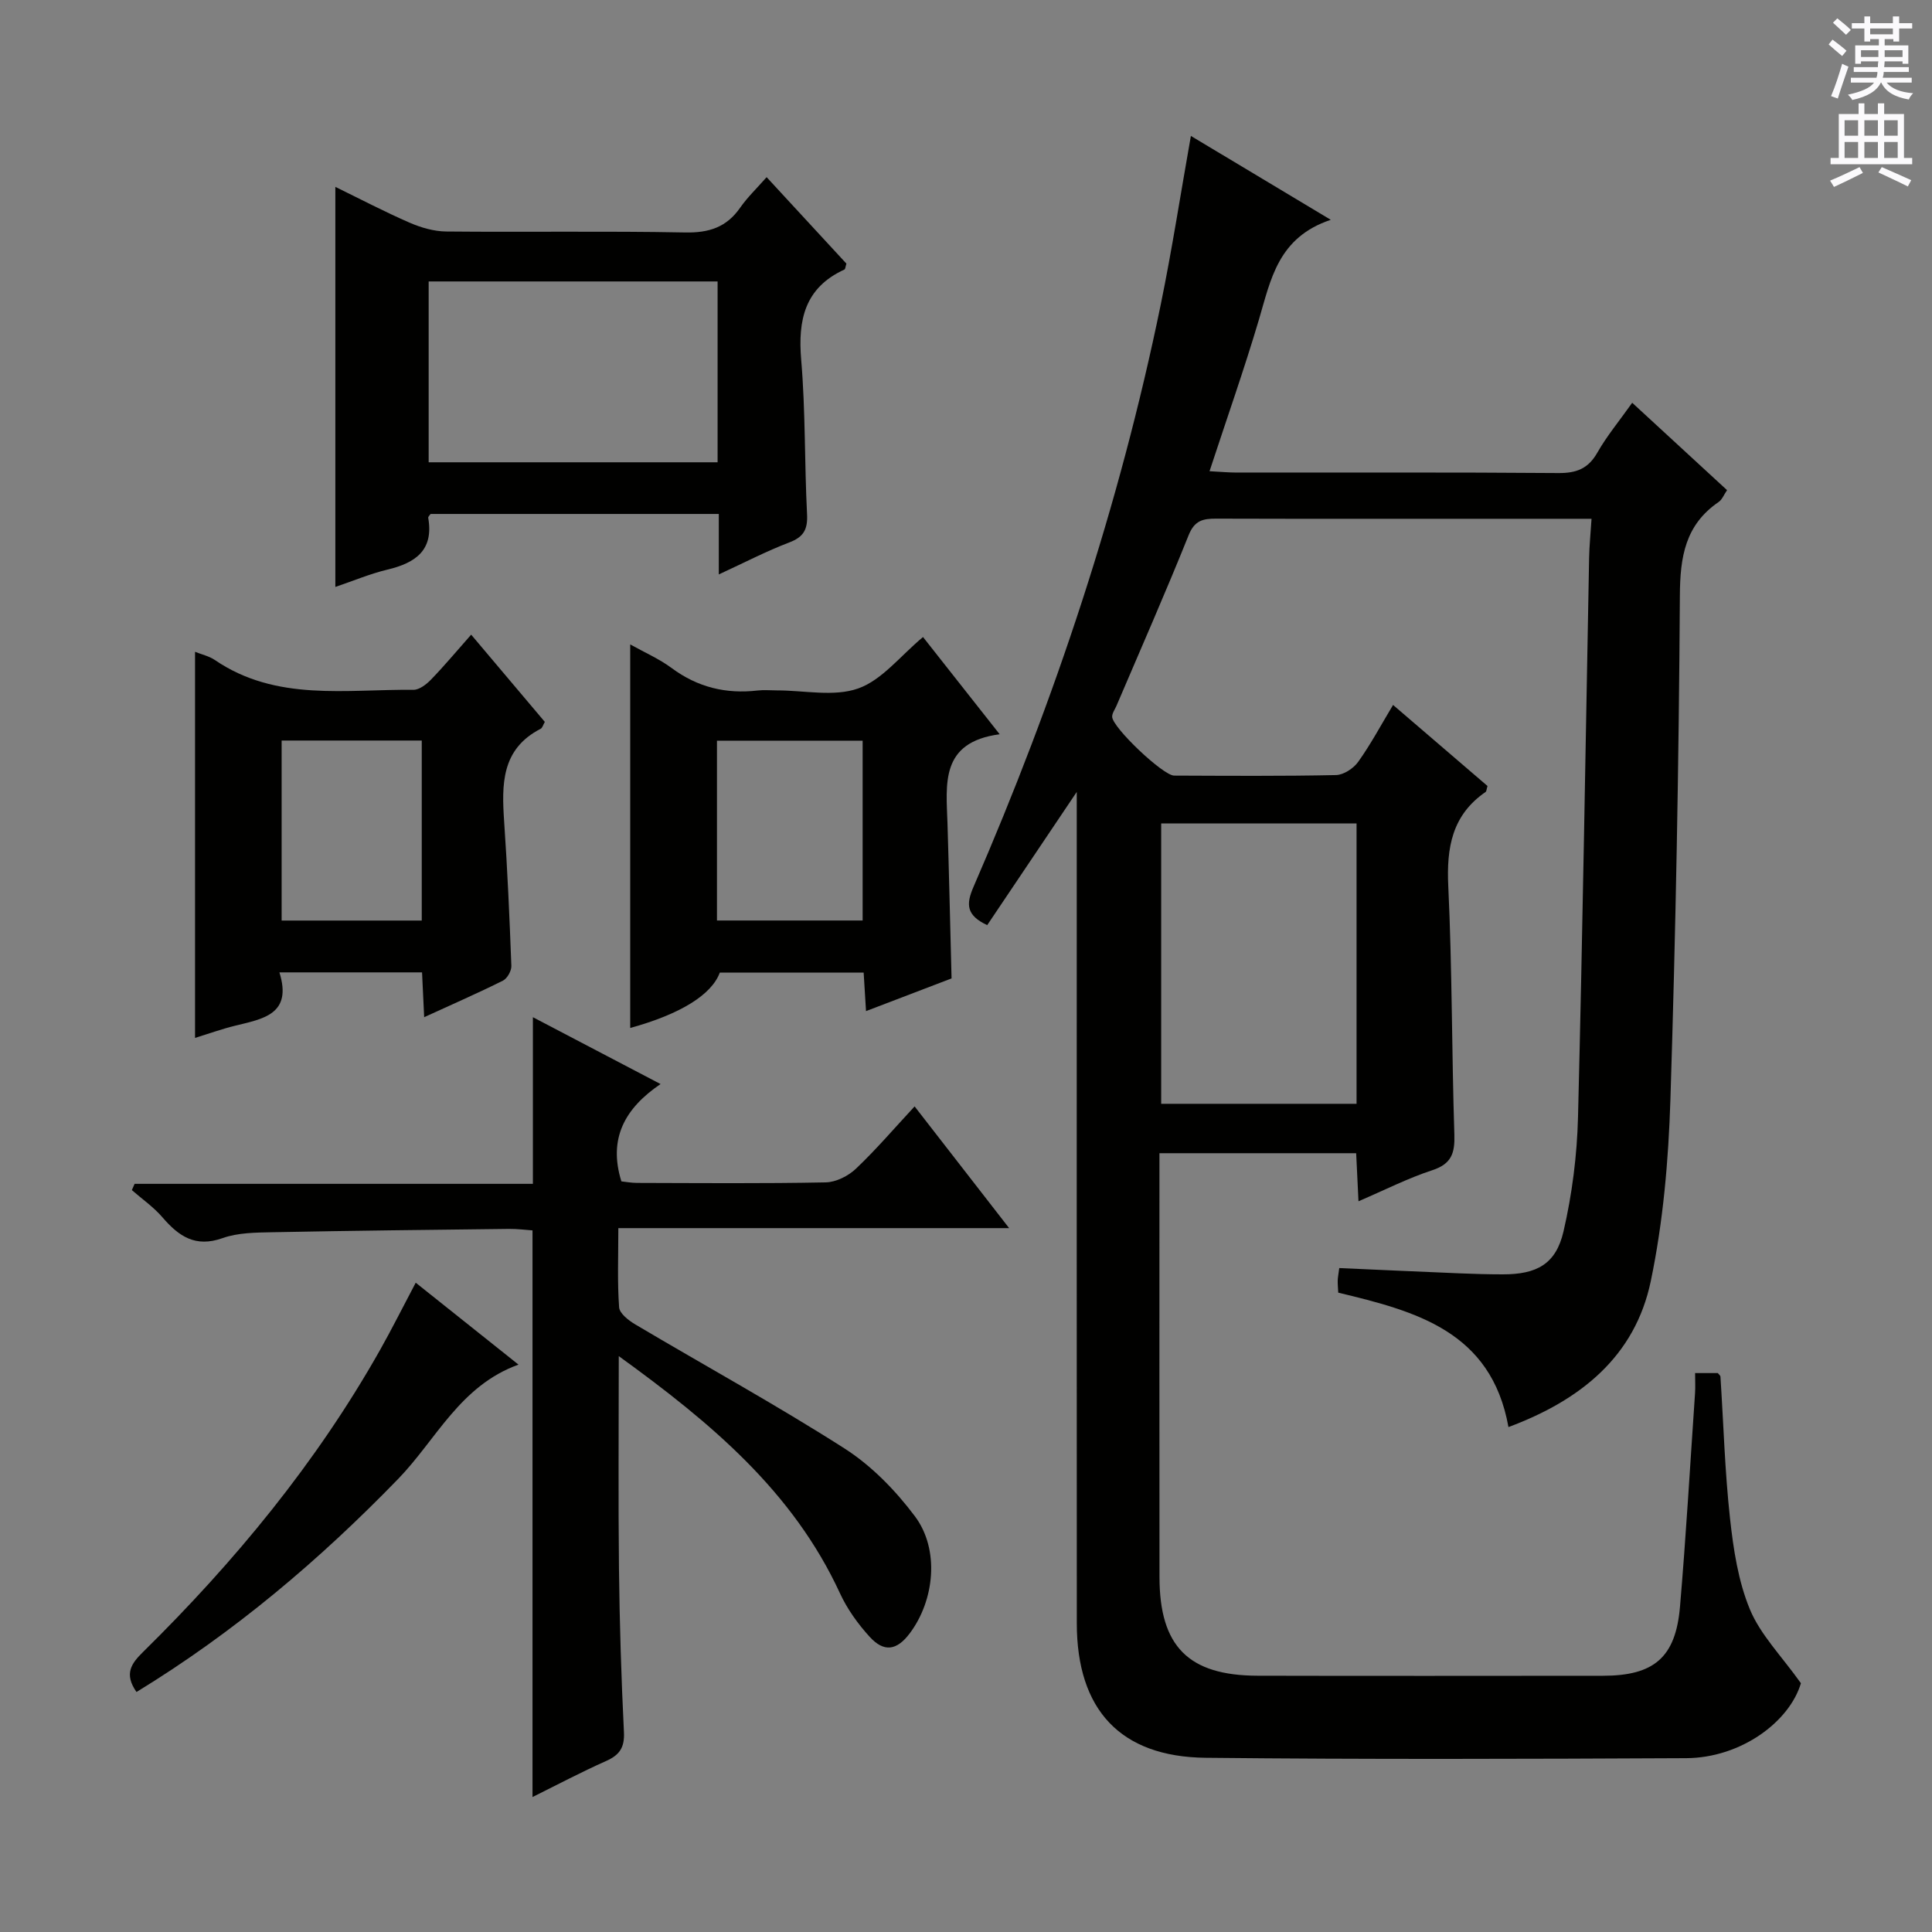 <svg enable-background="new 0 0 400 400" viewBox="0 0 400 400" xmlns="http://www.w3.org/2000/svg"><rect x="0" y="0" width="400" height="400" fill="#808080" stroke="none"/><g fill="#010100"><path d="m329.51 107.41c-5.96 0-11.1 0-16.24 0-20.5 0-41 .03-61.5-.03-2.72-.01-4.45.38-5.67 3.41-4.76 11.86-9.92 23.56-14.94 35.32-.32.76-.9 1.51-.9 2.27 0 2.2 10.53 12.19 12.83 12.2 11.17.04 22.33.13 33.5-.11 1.59-.03 3.64-1.38 4.61-2.74 2.6-3.64 4.72-7.62 7.22-11.78 6.64 5.7 13.15 11.28 19.55 16.78-.2.67-.2 1.1-.4 1.24-6.95 4.79-8.1 11.51-7.72 19.5.81 17.12.71 34.29 1.26 51.42.12 3.82-.56 6.08-4.57 7.39-5.02 1.64-9.78 4.07-15.28 6.43-.17-3.57-.32-6.6-.48-9.95-13.52 0-26.91 0-40.73 0v5.24c0 27.5-.02 55 .01 82.5.01 14.35 5.98 20.4 20.3 20.44 23.83.06 47.66.02 71.5.01 10.55 0 15.06-3.77 15.96-14.25 1.26-14.74 2.11-29.51 3.12-44.26.09-1.3.01-2.62.01-4.16h4.7c.2.26.54.5.55.75.64 9.78.91 19.6 1.98 29.33.7 6.38 1.69 12.99 4.12 18.85 2.18 5.25 6.52 9.61 10.56 15.28-2.36 7.97-12.39 15.46-23.76 15.52-33.16.16-66.33.27-99.49-.08-17.69-.19-26.66-9.99-26.67-27.83-.03-55.16-.01-110.33-.01-165.49 0-1.82 0-3.64 0-6.65-6.61 9.83-12.61 18.76-18.54 27.58-4.32-2.03-4.41-4.28-2.86-7.87 16.91-38.93 30.25-79.04 38.8-120.66 2.33-11.37 4.1-22.87 6.23-34.87 9.19 5.51 18.45 11.07 28.96 17.37-10.93 3.65-12.41 12.35-14.87 20.65-3.06 10.32-6.65 20.49-10.23 31.4 2.26.12 3.99.28 5.71.28 22.17.02 44.33-.08 66.5.1 3.76.03 6.19-.9 8.09-4.24 1.96-3.44 4.53-6.53 7.21-10.31 6.58 6.06 13.01 11.99 19.64 18.09-.65.93-1.01 1.94-1.73 2.44-6.94 4.75-8 11.36-8.04 19.4-.21 34.79-.86 69.59-1.96 104.37-.4 12.56-1.5 25.27-4.06 37.54-3.26 15.62-14.55 24.68-29.47 30.23-3.56-19.88-19.22-23.98-35.24-27.83-.04-.88-.13-1.69-.11-2.5.01-.63.15-1.27.32-2.59 8.36.37 16.61.75 24.86 1.09 2.99.12 5.99.21 8.99.21 7.04.01 11.01-2.11 12.58-8.9 1.78-7.7 2.8-15.72 3-23.64.97-38.61 1.56-77.23 2.3-115.85.05-2.46.3-4.9.5-8.04zm-48.65 63.07c-13.85 0-27.21 0-40.45 0v58.05h40.45c0-19.52 0-38.62 0-58.05z"/><path d="m128.11 280.77c0 15.35-.12 29.63.04 43.92.13 11.31.47 22.63 1.03 33.93.16 3.23-.94 4.76-3.74 6-5.11 2.27-10.07 4.9-15.19 7.44 0-39.21 0-77.95 0-117.32-1.38-.09-3.13-.33-4.87-.31-16.31.19-32.63.37-48.94.69-3.47.07-7.16.08-10.36 1.22-5.62 2-9.06-.37-12.45-4.31-1.82-2.12-4.2-3.77-6.33-5.63.19-.43.38-.86.57-1.3h82.46c0-11.77 0-22.81 0-34.5 8.65 4.53 17.11 8.96 26.43 13.84-7.35 4.99-10.88 11.23-8.11 20.15.78.08 2.04.32 3.3.32 13 .03 26 .15 38.99-.11 2.13-.04 4.67-1.31 6.26-2.82 4.19-3.97 7.96-8.39 12.16-12.91 6.47 8.34 12.65 16.28 19.57 25.2-27.58 0-53.95 0-80.91 0 0 5.86-.22 11.15.16 16.39.09 1.28 1.98 2.74 3.37 3.56 14.43 8.56 29.17 16.64 43.3 25.67 5.6 3.58 10.57 8.7 14.58 14.05 5.15 6.88 4.07 17.42-1.11 24.27-2.65 3.5-5.29 3.94-8.27.67-2.43-2.67-4.64-5.74-6.14-9-9.72-21.08-26.69-35.29-45.8-49.11z"/><path d="m148.82 118.93c0-4.65 0-8.42 0-12.52-20.17 0-39.91 0-59.67 0-.17.26-.54.57-.49.81 1.17 6.73-2.66 9.33-8.44 10.71-3.66.88-7.18 2.37-10.79 3.59 0-27.63 0-54.85 0-82.83 5.18 2.53 10.2 5.16 15.39 7.42 2.35 1.02 5.01 1.79 7.55 1.82 16.49.16 32.98-.12 49.47.2 4.94.1 8.58-1.07 11.41-5.14 1.5-2.15 3.44-4 5.47-6.31 5.66 6.13 11.15 12.08 16.52 17.9-.21.66-.22 1.14-.41 1.22-8.2 3.77-9.66 10.39-8.95 18.72.9 10.59.67 21.27 1.21 31.9.16 3.13-.64 4.73-3.66 5.88-4.76 1.81-9.3 4.18-14.61 6.63zm-.25-60.66c-20.23 0-39.85 0-59.82 0v37.44h59.82c0-12.54 0-24.78 0-37.44z"/><path d="m197.01 202.57c-5.45 2.08-11.31 4.32-17.71 6.77-.18-2.84-.32-5.23-.49-7.98-9.88 0-19.8 0-29.78 0-1.68 4.57-8.1 8.59-18.55 11.47 0-26.34 0-52.68 0-79.41 2.9 1.63 5.97 2.96 8.59 4.9 5.37 3.98 11.25 5.4 17.79 4.64 1.31-.15 2.66-.02 3.99-.02 5.66-.01 11.82 1.38 16.85-.41 4.92-1.75 8.7-6.73 13.4-10.64 4.95 6.28 10.05 12.74 15.87 20.13-12.39 1.64-11.06 10.32-10.8 18.52.32 10.42.55 20.85.84 32.03zm-48.57-11.99h30.16c0-12.71 0-25.06 0-37.23-10.28 0-20.17 0-30.16 0z"/><path d="m97.55 131.4c5.41 6.4 10.33 12.23 15.25 18.06-.36.62-.5 1.24-.87 1.43-8.18 4.21-8.07 11.55-7.55 19.23.68 9.94 1.12 19.9 1.49 29.86.04 1.02-.85 2.6-1.74 3.05-5.15 2.57-10.44 4.88-16.31 7.57-.16-3.48-.29-6.23-.44-9.28-9.81 0-19.35 0-29.53 0 2.73 8.74-3.46 9.63-9.2 11.05-2.73.67-5.39 1.63-8.27 2.52 0-26.69 0-53.14 0-79.94 1.41.57 2.92.89 4.09 1.69 12.72 8.67 27.14 6.03 41.12 6.18 1.22.01 2.68-1.12 3.63-2.1 2.77-2.86 5.32-5.92 8.33-9.32zm-39.24 59.19h29.01c0-12.59 0-24.83 0-37.27-9.8 0-19.34 0-29.01 0z"/><path d="m28.26 350.31c-2.65-3.78-1.02-5.94 1.31-8.24 19.05-18.75 35.94-39.22 49.12-62.58 2.44-4.33 4.67-8.79 7.38-13.92 7.06 5.62 13.96 11.13 21.28 16.96-12.1 4.36-17.04 15.53-24.88 23.63-16.29 16.8-33.95 31.78-54.21 44.15z"/></g><path d="m378.6 9.2.8-1c.9.7 1.9 1.4 2.9 2.3l-.9 1.1c-1.1-.9-2-1.7-2.8-2.4zm.5 10.7c.9-2.1 1.6-4.3 2.3-6.7.4.2.8.4 1.3.6-.7 2.1-1.5 4.3-2.2 6.6zm.4-15.2.9-.9c1 .8 2 1.6 2.8 2.4l-1 1c-1-.9-1.9-1.8-2.7-2.5zm12.5-1.3h1.2v1.4h2.7v1.1h-2.7v2.7h-1.2v-.5h-1.8v1.3h4.9v3.8h-1.2v-.5h-3.7c0 .4-.1.9-.1 1.2h5.1v1h-5.2c0 .5-.1.9-.2 1.2h6v1h-5.2c1.1 1.3 2.9 2 5.5 2.2-.4.4-.7.8-.9 1.3-2.9-.5-4.8-1.6-5.7-3.5h-.1c-.8 1.7-2.7 2.9-5.9 3.6-.2-.4-.6-.8-.9-1.1 2.8-.6 4.6-1.4 5.4-2.5h-4.8v-1h5.3c.1-.3.2-.7.2-1.2h-4.9v-1h5c0-.4 0-.8.1-1.2h-3.6v.5h-1.2v-3.8h4.9v-1.3h-1.8v.5h-1.2v-2.7h-2.6v-1.1h2.6v-1.4h1.2v1.4h4.7v-1.4zm-6.7 8.4h3.6c0-.4 0-.9 0-1.4h-3.6zm1.9-4.7h4.7v-1.2h-4.7zm6.7 3.3h-3.7v1.4h3.7z" fill="#fbfafc"/><path d="m384.7 21.4h1.3v2.2h2.8v-2.2h1.3v2.2h4.1v9.1h1.7v1.3h-16.9v-1.3h1.7v-9.1h4.1v-2.2zm.3 13.2.7 1.2c-1.8.9-3.8 1.9-6 2.9-.2-.4-.5-.8-.8-1.3 2.4-1 4.4-2 6.1-2.8zm-3.1-6.5h2.8v-3.2h-2.8zm0 4.6h2.8v-3.3h-2.8zm4.1-4.6h2.8v-3.2h-2.8zm0 4.6h2.8v-3.3h-2.8zm3.6 1.9c2.1.9 4.1 1.8 6.1 2.7l-.7 1.3c-2.2-1.1-4.2-2-6.1-2.9zm3.3-9.7h-2.8v3.2h2.8zm-2.8 7.8h2.8v-3.3h-2.8z" fill="#fbfafc"/></svg>